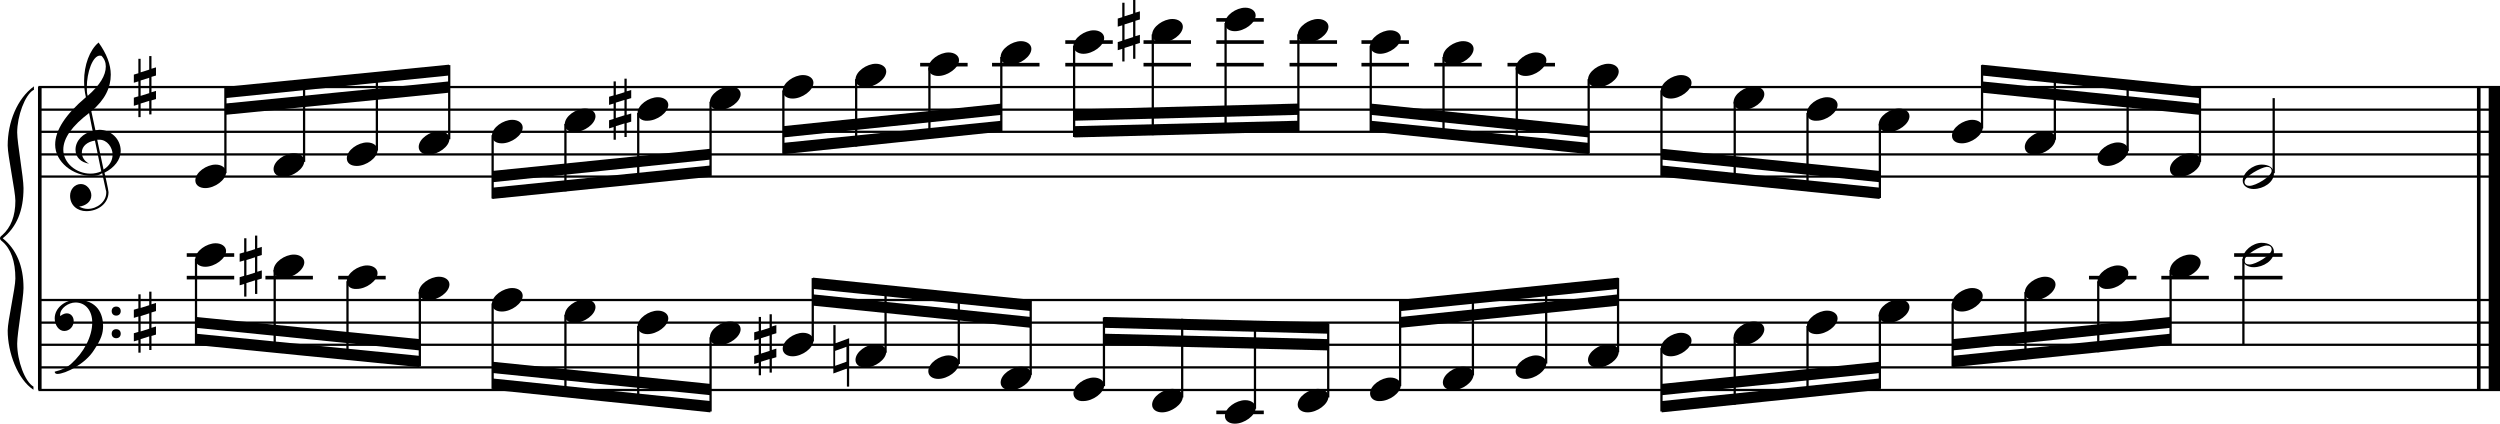 <?xml version="1.0" encoding="utf-8"?>

<!--
	ScaleBook
	Copyright (c) Leland Jansen 2015. All rights reserved.
-->

<!DOCTYPE svg PUBLIC "-//W3C//DTD SVG 1.1//EN" "http://www.w3.org/Graphics/SVG/1.1/DTD/svg11.dtd">
<svg version="1.1" id="Layer_1" xmlns="http://www.w3.org/2000/svg" xmlns:xlink="http://www.w3.org/1999/xlink" x="0px" y="0px"
	 viewBox="0 0 552.9 93.7" enable-background="new 0 0 552.9 93.7" xml:space="preserve">
<rect x="8.4" y="19.2" width="0.8" height="67"/>
<g>
	<path d="M7.4,19.9c-1.9,1.1-3.6,5.8-3.6,9.4c0,2.3,1.4,9.9,1.4,12.3c0,5-1.5,8.6-4.6,11.1c3,2.4,4.6,6.1,4.6,11
		c0,2.3-1.4,9.9-1.4,12.3c0,3.8,1.7,8.4,3.6,9.5v0.7C3.9,83.9,1.7,78,1.7,73.1c0-2.1,1.7-9.4,1.7-11.5c0-3.8-1-6.6-2.9-8.2
		C0.1,53.1,0,52.9,0,52.7s0.1-0.4,0.5-0.7c1.9-1.7,2.9-4.2,2.9-7.6c0-2.1-1.7-10-1.7-12.2c0-5.2,2.1-10.4,5.8-13.1V19.9z"/>
</g>
<rect x="547.8" y="19.2" width="0.8" height="67"/>
<rect x="550.4" y="19.2" width="2.5" height="67"/>
<rect x="8.5" y="38.8" width="544.4" height="0.5"/>
<rect x="8.5" y="33.9" width="544.4" height="0.5"/>
<rect x="8.5" y="28.9" width="544.4" height="0.5"/>
<rect x="8.5" y="24" width="544.4" height="0.5"/>
<rect x="8.5" y="19" width="544.4" height="0.5"/>
<g>
	<path d="M20.3,38.9c-4.2,0-8.1-3.1-8.1-6.9c0-3.2,2.3-6.7,6.8-10.5c-0.3-1.2-0.4-2.4-0.4-3.6c0-3.5,1.2-6.8,3.2-8.5
		c1.8,2.5,2.7,4.9,2.7,7.1c0,2.9-1.3,5.6-4.3,8.1l0.9,4.2c0.5,0,0.8-0.1,0.8-0.1c2.6,0,4.8,2,4.8,4.7c0,1.9-1.4,3.7-3.6,4.8
		c0-0.1,0.9,3.8,0.9,4.3c0,2.5-2.3,4.2-4.9,4.2c-2,0-3.6-1.3-3.6-3.4c0-1.4,1-2.6,2.4-2.6c1.3,0,2.3,1.3,2.3,2.5
		c0,1.4-1.2,2.3-2.7,2.5c0.6,0.3,1.2,0.5,1.9,0.5c2.1,0,4.1-1.6,4.1-3.6c0-0.2,0-0.4-0.1-0.6l-0.8-3.7
		C21.9,38.8,21.2,38.9,20.3,38.9z M18.1,33.7c0,1,0.5,1.9,1.6,2.5c-1.8-0.3-3-1.4-3-3.1c0-2,1.7-3.7,3.8-4.1l-0.8-4
		C16,27.8,14,30.5,14,33.1c0,2.9,2.8,5.3,6,5.3c0.9,0,1.7-0.2,2.4-0.5L21,31.1C19.4,31.3,18.1,32.3,18.1,33.7z M22.1,12.3
		c-1.6,0-2.9,3.7-2.9,7c0,0.7,0,1.3,0.2,1.9c2.7-2.4,4-4.5,4-6.5c0-0.9-0.3-1.7-1-2.4C22.4,12.4,22.3,12.3,22.1,12.3z M24.9,34.2
		c0-1.6-1.2-3.3-2.9-3.3c-0.1,0-0.2,0-0.5,0l1.4,6.6C24.2,36.7,24.9,35.5,24.9,34.2z"/>
</g>
<g>
	<path d="M33.5,12.4v2.8l1-0.3v1.8l-1,0.3v3.4l1-0.3v1.8l-1,0.3v3.1H33v-3l-1.9,0.6v3h-0.5v-2.8l-1,0.3v-1.8l1-0.3V18l-1,0.3v-1.8
		l1-0.3V13h0.5v3l1.9-0.6v-3H33.5z M33,17.2l-1.9,0.6v3.4l1.9-0.6V17.2z"/>
</g>
<polygon fill-rule="evenodd" clip-rule="evenodd" points="49.8,25.4 99.3,20.5 99.3,18 49.8,22.9 "/>
<polygon fill-rule="evenodd" clip-rule="evenodd" points="49.8,21.7 99.3,16.7 99.3,14.3 49.8,19.2 "/>
<polygon fill-rule="evenodd" clip-rule="evenodd" points="108.9,40.3 157.1,35.3 157.1,32.9 108.9,37.8 "/>
<polygon fill-rule="evenodd" clip-rule="evenodd" points="108.9,44 157.1,39.1 157.1,36.6 108.9,41.5 "/>
<polygon fill-rule="evenodd" clip-rule="evenodd" points="173.2,30.4 221.5,25.4 221.5,22.9 173.2,27.9 "/>
<polygon fill-rule="evenodd" clip-rule="evenodd" points="173.2,34.1 221.5,29.1 221.5,26.7 173.2,31.6 "/>
<polygon fill-rule="evenodd" clip-rule="evenodd" points="237.6,26.7 287.2,25.4 287.2,22.9 237.6,24.2 "/>
<polygon fill-rule="evenodd" clip-rule="evenodd" points="237.6,30.4 287.2,29.1 287.2,26.7 237.6,27.9 "/>
<polygon fill-rule="evenodd" clip-rule="evenodd" points="303.1,25.4 351.4,30.4 351.4,27.9 303.1,22.9 "/>
<polygon fill-rule="evenodd" clip-rule="evenodd" points="303.1,29.1 351.4,34.1 351.4,31.6 303.1,26.7 "/>
<polygon fill-rule="evenodd" clip-rule="evenodd" points="367.5,35.3 415.7,40.3 415.7,37.8 367.5,32.9 "/>
<polygon fill-rule="evenodd" clip-rule="evenodd" points="367.5,39.1 415.7,44 415.7,41.5 367.5,36.6 "/>
<polygon fill-rule="evenodd" clip-rule="evenodd" points="438.3,20.5 486.5,25.4 486.5,22.9 438.3,18 "/>
<polygon fill-rule="evenodd" clip-rule="evenodd" points="438.3,16.7 486.5,21.7 486.5,19.2 438.3,14.3 "/>
<rect x="8.5" y="86" width="544.4" height="0.5"/>
<rect x="8.5" y="81" width="544.4" height="0.5"/>
<rect x="8.5" y="76" width="544.4" height="0.5"/>
<rect x="8.5" y="71.1" width="544.4" height="0.5"/>
<rect x="8.5" y="66.1" width="544.4" height="0.5"/>
<g>
	<path d="M15.7,80.5c2.9-2.6,4.7-6.1,4.7-9.2c0-2.5-1.4-4.4-3.7-4.4c-1.6,0-3.4,1.3-3.4,2.7c0,0.2,0,0.3,0.1,0.3
		c-0.1,0,0.6-0.6,1.4-0.6c0.9,0,1.5,0.8,1.5,1.7c0,1.2-0.9,2.2-2.1,2.2c-1.2,0-2.1-1.3-2.1-2.8c0-2.3,2.3-4.1,4.8-4.1
		c4.7,0,5.9,3.2,5.9,5.8c0,1.6-0.4,2.9-2,5.3c-1.9,3.1-6.4,5.3-8.1,5.3c-0.4,0-0.6-0.2-0.6-0.5C13.8,81.8,14.9,81.2,15.7,80.5z
		 M25.7,67.8c0.6,0,1,0.4,1,1s-0.4,1-1,1s-1-0.4-1-1S25.1,67.8,25.7,67.8z M25.7,72.8c0.6,0,1,0.4,1,1s-0.4,1-1,1s-1-0.4-1-1
		S25.1,72.8,25.7,72.8z"/>
</g>
<g>
	<path d="M33.5,64.5v2.8l1-0.3v1.8l-1,0.3v3.4l1-0.3V74l-1,0.3v3.1H33v-3l-1.9,0.6v3h-0.5v-2.8l-1,0.3v-1.8l1-0.3V70l-1,0.3v-1.8
		l1-0.3v-3.1h0.5v3l1.9-0.6v-3H33.5z M33,69.3l-1.9,0.6v3.4l1.9-0.6V69.3z"/>
</g>
<polygon fill-rule="evenodd" clip-rule="evenodd" points="43.3,72.5 92.8,77.5 92.8,75 43.3,70.1 "/>
<polygon fill-rule="evenodd" clip-rule="evenodd" points="43.3,76.3 92.8,81.2 92.8,78.7 43.3,73.8 "/>
<polygon fill-rule="evenodd" clip-rule="evenodd" points="108.9,82.5 157.1,87.4 157.1,84.9 108.9,80 "/>
<polygon fill-rule="evenodd" clip-rule="evenodd" points="108.9,86.2 157.1,91.2 157.1,88.7 108.9,83.7 "/>
<polygon fill-rule="evenodd" clip-rule="evenodd" points="179.8,67.6 228,72.5 228,70.1 179.8,65.1 "/>
<polygon fill-rule="evenodd" clip-rule="evenodd" points="179.8,63.9 228,68.8 228,66.3 179.8,61.4 "/>
<polygon fill-rule="evenodd" clip-rule="evenodd" points="244.1,76.3 293.7,77.5 293.7,75 244.1,73.8 "/>
<polygon fill-rule="evenodd" clip-rule="evenodd" points="244.1,72.5 293.7,73.8 293.7,71.3 244.1,70.1 "/>
<polygon fill-rule="evenodd" clip-rule="evenodd" points="309.7,72.5 357.9,67.6 357.9,65.1 309.7,70.1 "/>
<polygon fill-rule="evenodd" clip-rule="evenodd" points="309.7,68.8 357.9,63.9 357.9,61.4 309.7,66.3 "/>
<polygon fill-rule="evenodd" clip-rule="evenodd" points="367.5,87.4 415.7,82.5 415.7,80 367.5,84.9 "/>
<polygon fill-rule="evenodd" clip-rule="evenodd" points="367.5,91.2 415.7,86.2 415.7,83.7 367.5,88.7 "/>
<polygon fill-rule="evenodd" clip-rule="evenodd" points="431.8,77.5 480,72.5 480,70.1 431.8,75 "/>
<polygon fill-rule="evenodd" clip-rule="evenodd" points="431.8,81.2 480,76.3 480,73.8 431.8,78.7 "/>
<rect x="49.6" y="19.4" width="0.5" height="18.9"/>
<g>
	<path d="M43.2,39.9c0-1.8,2.5-3.5,4.5-3.5c1.3,0,2.3,0.7,2.3,1.7c0,1.7-2.5,3.5-4.6,3.5C44.2,41.6,43.2,41,43.2,39.9z"/>
</g>
<rect x="67" y="17.7" width="0.5" height="18.1"/>
<g>
	<path d="M60.5,37.4c0-1.8,2.5-3.5,4.5-3.5c1.3,0,2.3,0.7,2.3,1.7c0,1.7-2.5,3.5-4.6,3.5C61.5,39.2,60.5,38.5,60.5,37.4z"/>
</g>
<rect x="83.1" y="16.1" width="0.5" height="17.2"/>
<g>
	<path d="M76.7,35c0-1.8,2.5-3.5,4.5-3.5c1.3,0,2.3,0.7,2.3,1.7c0,1.7-2.5,3.5-4.6,3.5C77.6,36.7,76.7,36.1,76.7,35z"/>
</g>
<rect x="99.1" y="14.4" width="0.5" height="16.4"/>
<g>
	<path d="M92.6,32.5c0-1.8,2.5-3.5,4.5-3.5c1.3,0,2.3,0.7,2.3,1.7c0,1.7-2.5,3.5-4.6,3.5C93.6,34.2,92.6,33.6,92.6,32.5z"/>
</g>
<rect x="108.7" y="29.9" width="0.5" height="14"/>
<g>
	<path d="M108.8,30c0-1.8,2.5-3.5,4.5-3.5c1.3,0,2.3,0.7,2.3,1.7c0,1.7-2.5,3.5-4.6,3.5C109.7,31.7,108.8,31.1,108.8,30z"/>
</g>
<rect x="124.8" y="27.4" width="0.5" height="14.9"/>
<g>
	<path d="M124.9,27.5c0-1.8,2.5-3.5,4.5-3.5c1.3,0,2.3,0.7,2.3,1.7c0,1.7-2.5,3.5-4.6,3.5C125.8,29.2,124.9,28.6,124.9,27.5z"/>
</g>
<rect x="140.9" y="25" width="0.5" height="15.7"/>
<g>
	<path d="M141,25c0-1.8,2.5-3.5,4.5-3.5c1.3,0,2.3,0.7,2.3,1.7c0,1.7-2.5,3.5-4.6,3.5C142,26.8,141,26.1,141,25z"/>
</g>
<g>
	<path d="M138.6,17.4v2.8l1-0.3v1.8l-1,0.3v3.4l1-0.3v1.8l-1,0.3v3.1h-0.5v-3l-1.9,0.6v3h-0.5v-2.8l-1,0.3v-1.8l1-0.3v-3.4l-1,0.3
		v-1.8l1-0.3V18h0.5v3l1.9-0.6v-3H138.6z M138.1,22.1l-1.9,0.6v3.4l1.9-0.6V22.1z"/>
</g>
<rect x="156.9" y="22.5" width="0.5" height="16.4"/>
<g>
	<path d="M157,22.6c0-1.8,2.5-3.5,4.5-3.5c1.3,0,2.3,0.7,2.3,1.7c0,1.7-2.5,3.5-4.6,3.5C157.9,24.3,157,23.7,157,22.6z"/>
</g>
<rect x="173" y="20" width="0.5" height="14"/>
<g>
	<path d="M173.1,20.1c0-1.8,2.5-3.5,4.5-3.5c1.3,0,2.3,0.7,2.3,1.7c0,1.7-2.5,3.5-4.6,3.5C174.1,21.8,173.1,21.2,173.1,20.1z"/>
</g>
<rect x="189.1" y="17.5" width="0.5" height="14.9"/>
<g>
	<path d="M189.2,17.6c0-1.8,2.5-3.5,4.5-3.5c1.3,0,2.3,0.7,2.3,1.7c0,1.7-2.5,3.5-4.6,3.5C190.2,19.3,189.2,18.7,189.2,17.6z"/>
</g>
<rect x="203.5" y="13.9" width="10.5" height="0.8"/>
<rect x="205.3" y="15" width="0.5" height="15.7"/>
<g>
	<path d="M205.3,15.1c0-1.8,2.5-3.5,4.5-3.5c1.3,0,2.3,0.7,2.3,1.7c0,1.7-2.5,3.5-4.6,3.5C206.3,16.8,205.3,16.2,205.3,15.1z"/>
</g>
<rect x="219.4" y="13.9" width="10.5" height="0.8"/>
<rect x="221.2" y="12.6" width="0.5" height="16.4"/>
<g>
	<path d="M221.3,12.6c0-1.8,2.5-3.5,4.5-3.5c1.3,0,2.3,0.7,2.3,1.7c0,1.7-2.5,3.5-4.6,3.5C222.3,14.4,221.3,13.7,221.3,12.6z"/>
</g>
<rect x="235.6" y="13.9" width="10.5" height="0.8"/>
<rect x="235.6" y="8.9" width="10.5" height="0.8"/>
<rect x="237.3" y="10.1" width="0.5" height="20.2"/>
<g>
	<path d="M237.4,10.2c0-1.8,2.5-3.5,4.5-3.5c1.3,0,2.3,0.7,2.3,1.7c0,1.7-2.5,3.5-4.6,3.5C238.4,11.9,237.4,11.2,237.4,10.2z"/>
</g>
<rect x="252.9" y="13.9" width="10.5" height="0.8"/>
<rect x="252.9" y="8.9" width="10.5" height="0.8"/>
<rect x="254.7" y="7.6" width="0.5" height="22.3"/>
<g>
	<path d="M254.8,7.7c0-1.8,2.5-3.5,4.5-3.5c1.3,0,2.3,0.7,2.3,1.7c0,1.7-2.5,3.5-4.6,3.5C255.8,9.4,254.8,8.8,254.8,7.7z"/>
</g>
<g>
	<path d="M251.1,0v2.8l1-0.3v1.8l-1,0.3v3.4l1-0.3v1.8l-1,0.3V13h-0.5v-3l-1.9,0.6v3h-0.5v-2.8l-1,0.3V9.3l1-0.3V5.6l-1,0.3V4.1
		l1-0.3V0.6h0.5v3l1.9-0.6V0H251.1z M250.6,4.8l-1.9,0.6v3.4l1.9-0.6V4.8z"/>
</g>
<rect x="269" y="13.9" width="10.5" height="0.8"/>
<rect x="269" y="8.9" width="10.5" height="0.8"/>
<rect x="269" y="4" width="10.5" height="0.8"/>
<rect x="270.8" y="5.1" width="0.5" height="24.3"/>
<g>
	<path d="M270.9,5.2c0-1.8,2.5-3.5,4.5-3.5c1.3,0,2.3,0.7,2.3,1.7c0,1.7-2.5,3.5-4.6,3.5C271.9,6.9,270.9,6.3,270.9,5.2z"/>
</g>
<rect x="285.2" y="13.9" width="10.5" height="0.8"/>
<rect x="285.2" y="8.9" width="10.5" height="0.8"/>
<rect x="286.9" y="7.6" width="0.5" height="21.4"/>
<g>
	<path d="M287,7.7c0-1.8,2.5-3.5,4.5-3.5c1.3,0,2.3,0.7,2.3,1.7c0,1.7-2.5,3.5-4.6,3.5C288,9.4,287,8.8,287,7.7z"/>
</g>
<rect x="301.1" y="13.9" width="10.5" height="0.8"/>
<rect x="301.1" y="8.9" width="10.5" height="0.8"/>
<rect x="302.9" y="10.1" width="0.5" height="18.9"/>
<g>
	<path d="M303,10.2c0-1.8,2.5-3.5,4.5-3.5c1.3,0,2.3,0.7,2.3,1.7c0,1.7-2.5,3.5-4.6,3.5C304,11.9,303,11.2,303,10.2z"/>
</g>
<rect x="317.2" y="13.9" width="10.5" height="0.8"/>
<rect x="319" y="12.6" width="0.5" height="18"/>
<g>
	<path d="M319.1,12.6c0-1.8,2.5-3.5,4.5-3.5c1.3,0,2.3,0.7,2.3,1.7c0,1.7-2.5,3.5-4.6,3.5C320.1,14.4,319.1,13.7,319.1,12.6z"/>
</g>
<rect x="333.4" y="13.9" width="10.5" height="0.8"/>
<rect x="335.2" y="15" width="0.5" height="17.2"/>
<g>
	<path d="M335.2,15.1c0-1.8,2.5-3.5,4.5-3.5c1.3,0,2.3,0.7,2.3,1.7c0,1.7-2.5,3.5-4.6,3.5C336.2,16.8,335.2,16.2,335.2,15.1z"/>
</g>
<rect x="351.1" y="17.5" width="0.5" height="16.4"/>
<g>
	<path d="M351.2,17.6c0-1.8,2.5-3.5,4.5-3.5c1.3,0,2.3,0.7,2.3,1.7c0,1.7-2.5,3.5-4.6,3.5C352.2,19.3,351.2,18.7,351.2,17.6z"/>
</g>
<rect x="367.2" y="20" width="0.5" height="18.9"/>
<g>
	<path d="M367.3,20.1c0-1.8,2.5-3.5,4.5-3.5c1.3,0,2.3,0.7,2.3,1.7c0,1.7-2.5,3.5-4.6,3.5C368.3,21.8,367.3,21.2,367.3,20.1z"/>
</g>
<rect x="383.4" y="22.5" width="0.5" height="18"/>
<g>
	<path d="M383.4,22.6c0-1.8,2.5-3.5,4.5-3.5c1.3,0,2.3,0.7,2.3,1.7c0,1.7-2.5,3.5-4.6,3.5C384.4,24.3,383.4,23.7,383.4,22.6z"/>
</g>
<rect x="399.5" y="25" width="0.5" height="17.2"/>
<g>
	<path d="M399.6,25c0-1.8,2.5-3.5,4.5-3.5c1.3,0,2.3,0.7,2.3,1.7c0,1.7-2.5,3.5-4.6,3.5C400.5,26.8,399.6,26.1,399.6,25z"/>
</g>
<rect x="415.5" y="27.4" width="0.5" height="16.4"/>
<g>
	<path d="M415.5,27.5c0-1.8,2.5-3.5,4.5-3.5c1.3,0,2.3,0.7,2.3,1.7c0,1.7-2.5,3.5-4.6,3.5C416.5,29.2,415.5,28.6,415.5,27.5z"/>
</g>
<rect x="438.1" y="14.4" width="0.5" height="14"/>
<g>
	<path d="M431.7,30c0-1.8,2.5-3.5,4.5-3.5c1.3,0,2.3,0.7,2.3,1.7c0,1.7-2.5,3.5-4.6,3.5C432.6,31.7,431.7,31.1,431.7,30z"/>
</g>
<rect x="454.2" y="16" width="0.5" height="14.9"/>
<g>
	<path d="M447.8,32.5c0-1.8,2.5-3.5,4.5-3.5c1.3,0,2.3,0.7,2.3,1.7c0,1.7-2.5,3.5-4.6,3.5C448.7,34.2,447.8,33.6,447.8,32.5z"/>
</g>
<rect x="470.3" y="17.7" width="0.5" height="15.7"/>
<g>
	<path d="M463.9,35c0-1.8,2.5-3.5,4.5-3.5c1.3,0,2.3,0.7,2.3,1.7c0,1.7-2.5,3.5-4.6,3.5C464.9,36.7,463.9,36.1,463.9,35z"/>
</g>
<rect x="486.3" y="19.4" width="0.5" height="16.4"/>
<g>
	<path d="M479.9,37.4c0-1.8,2.5-3.5,4.5-3.5c1.3,0,2.3,0.7,2.3,1.7c0,1.7-2.5,3.5-4.6,3.5C480.8,39.2,479.9,38.5,479.9,37.4z"/>
</g>
<rect x="502.6" y="21.7" width="0.5" height="16.6"/>
<g>
	<path d="M500.2,36.4c1.6,0,2.7,0.7,2.7,2c0,1.9-2.3,3.4-4.5,3.4c-1.3,0-2.4-0.7-2.4-1.8C496,38.2,498.2,36.4,500.2,36.4z
		 M496.4,40.2c0,0.6,0.4,0.9,1.1,0.9c1.4,0,4.9-2.1,4.9-3.3c0-0.6-0.4-0.9-1.1-0.9C500.1,37,496.4,39,496.4,40.2z"/>
</g>
<rect x="41.3" y="61" width="10.5" height="0.8"/>
<rect x="41.3" y="56" width="10.5" height="0.8"/>
<rect x="43.1" y="57.2" width="0.5" height="18.9"/>
<g>
	<path d="M43.2,57.3c0-1.8,2.5-3.5,4.5-3.5c1.3,0,2.3,0.7,2.3,1.7c0,1.7-2.5,3.5-4.6,3.5C44.2,59,43.2,58.4,43.2,57.3z"/>
</g>
<rect x="58.7" y="61" width="10.5" height="0.8"/>
<rect x="60.5" y="59.7" width="0.5" height="18.1"/>
<g>
	<path d="M60.5,59.8c0-1.8,2.5-3.5,4.5-3.5c1.3,0,2.3,0.7,2.3,1.7c0,1.7-2.5,3.5-4.6,3.5C61.5,61.5,60.5,60.9,60.5,59.8z"/>
</g>
<g>
	<path d="M56.9,52.1v2.8l1-0.3v1.8l-1,0.3v3.4l1-0.3v1.8l-1,0.3v3.1h-0.5v-3l-1.9,0.6v3H54v-2.8l-1,0.3v-1.8l1-0.3v-3.4l-1,0.3v-1.8
		l1-0.3v-3.1h0.5v3l1.9-0.6v-3H56.9z M56.4,56.9l-1.9,0.6v3.4l1.9-0.6V56.9z"/>
</g>
<rect x="74.8" y="61" width="10.5" height="0.8"/>
<rect x="76.6" y="62.2" width="0.5" height="17.2"/>
<g>
	<path d="M76.7,62.2c0-1.8,2.5-3.5,4.5-3.5c1.3,0,2.3,0.7,2.3,1.7c0,1.7-2.5,3.5-4.6,3.5C77.6,64,76.7,63.3,76.7,62.2z"/>
</g>
<rect x="92.6" y="64.6" width="0.5" height="16.4"/>
<g>
	<path d="M92.6,64.7c0-1.8,2.5-3.5,4.5-3.5c1.3,0,2.3,0.7,2.3,1.7c0,1.7-2.5,3.5-4.6,3.5C93.6,66.4,92.6,65.8,92.6,64.7z"/>
</g>
<rect x="108.7" y="67.1" width="0.5" height="18.9"/>
<g>
	<path d="M108.8,67.2c0-1.8,2.5-3.5,4.5-3.5c1.3,0,2.3,0.7,2.3,1.7c0,1.7-2.5,3.5-4.6,3.5C109.7,68.9,108.8,68.3,108.8,67.2z"/>
</g>
<rect x="124.8" y="69.6" width="0.5" height="18"/>
<g>
	<path d="M124.9,69.7c0-1.8,2.5-3.5,4.5-3.5c1.3,0,2.3,0.7,2.3,1.7c0,1.7-2.5,3.5-4.6,3.5C125.8,71.4,124.9,70.8,124.9,69.7z"/>
</g>
<rect x="140.9" y="72.1" width="0.5" height="17.2"/>
<g>
	<path d="M141,72.2c0-1.8,2.5-3.5,4.5-3.5c1.3,0,2.3,0.7,2.3,1.7c0,1.7-2.5,3.5-4.6,3.5C142,73.9,141,73.3,141,72.2z"/>
</g>
<rect x="156.9" y="74.6" width="0.5" height="16.4"/>
<g>
	<path d="M157,74.6c0-1.8,2.5-3.5,4.5-3.5c1.3,0,2.3,0.7,2.3,1.7c0,1.7-2.5,3.5-4.6,3.5C157.9,76.4,157,75.7,157,74.6z"/>
</g>
<rect x="179.5" y="61.5" width="0.5" height="14"/>
<g>
	<path d="M173.1,77.1c0-1.8,2.5-3.5,4.5-3.5c1.3,0,2.3,0.7,2.3,1.7c0,1.7-2.5,3.5-4.6,3.5C174.1,78.8,173.1,78.2,173.1,77.1z"/>
</g>
<g>
	<path d="M170.7,69.4v2.8l1-0.3v1.8l-1,0.3v3.4l1-0.3V79l-1,0.3v3.1h-0.5v-3l-1.9,0.6v3h-0.5v-2.8l-1,0.3v-1.8l1-0.3V75l-1,0.3v-1.8
		l1-0.3v-3.1h0.5v3l1.9-0.6v-3H170.7z M170.2,74.2l-1.9,0.6v3.4l1.9-0.6V74.2z"/>
</g>
<rect x="195.6" y="63.1" width="0.5" height="14.9"/>
<g>
	<path d="M189.2,79.6c0-1.8,2.5-3.5,4.5-3.5c1.3,0,2.3,0.7,2.3,1.7c0,1.7-2.5,3.5-4.6,3.5C190.2,81.3,189.2,80.7,189.2,79.6z"/>
</g>
<g>
	<path d="M187.3,85.5v-4l-3,1.1V71.9h0.5v4l3-1.1v10.7H187.3z M184.7,80.9l2.5-0.9v-3.3l-2.5,0.9V80.9z"/>
</g>
<rect x="211.8" y="64.8" width="0.5" height="15.7"/>
<g>
	<path d="M205.3,82.1c0-1.8,2.5-3.5,4.5-3.5c1.3,0,2.3,0.7,2.3,1.7c0,1.7-2.5,3.5-4.6,3.5C206.3,83.8,205.3,83.2,205.3,82.1z"/>
</g>
<rect x="227.7" y="66.5" width="0.5" height="16.4"/>
<g>
	<path d="M221.3,84.6c0-1.8,2.5-3.5,4.5-3.5c1.3,0,2.3,0.7,2.3,1.7c0,1.7-2.5,3.5-4.6,3.5C222.3,86.3,221.3,85.7,221.3,84.6z"/>
</g>
<rect x="243.9" y="70.2" width="0.5" height="15.2"/>
<g>
	<path d="M237.4,87c0-1.8,2.5-3.5,4.5-3.5c1.3,0,2.3,0.7,2.3,1.7c0,1.7-2.5,3.5-4.6,3.5C238.4,88.8,237.4,88.1,237.4,87z"/>
</g>
<rect x="261.2" y="70.5" width="0.5" height="17.4"/>
<g>
	<path d="M254.8,89.5c0-1.8,2.5-3.5,4.5-3.5c1.3,0,2.3,0.7,2.3,1.7c0,1.7-2.5,3.5-4.6,3.5C255.8,91.2,254.8,90.6,254.8,89.5z"/>
</g>
<rect x="269" y="90.8" width="10.5" height="0.8"/>
<rect x="277.3" y="71" width="0.5" height="19.4"/>
<g>
	<path d="M270.9,92c0-1.8,2.5-3.5,4.5-3.5c1.3,0,2.3,0.7,2.3,1.7c0,1.7-2.5,3.5-4.6,3.5C271.9,93.7,270.9,93.1,270.9,92z"/>
</g>
<rect x="293.5" y="71.5" width="0.5" height="16.4"/>
<g>
	<path d="M287,89.5c0-1.8,2.5-3.5,4.5-3.5c1.3,0,2.3,0.7,2.3,1.7c0,1.7-2.5,3.5-4.6,3.5C288,91.2,287,90.6,287,89.5z"/>
</g>
<rect x="309.4" y="66.5" width="0.5" height="18.9"/>
<g>
	<path d="M303,87c0-1.8,2.5-3.5,4.5-3.5c1.3,0,2.3,0.7,2.3,1.7c0,1.7-2.5,3.5-4.6,3.5C304,88.8,303,88.1,303,87z"/>
</g>
<rect x="325.5" y="65" width="0.5" height="18"/>
<g>
	<path d="M319.1,84.6c0-1.8,2.5-3.5,4.5-3.5c1.3,0,2.3,0.7,2.3,1.7c0,1.7-2.5,3.5-4.6,3.5C320.1,86.3,319.1,85.7,319.1,84.6z"/>
</g>
<rect x="341.7" y="63.2" width="0.5" height="17.2"/>
<g>
	<path d="M335.2,82.1c0-1.8,2.5-3.5,4.5-3.5c1.3,0,2.3,0.7,2.3,1.7c0,1.7-2.5,3.5-4.6,3.5C336.2,83.8,335.2,83.2,335.2,82.1z"/>
</g>
<rect x="357.6" y="61.5" width="0.5" height="16.4"/>
<g>
	<path d="M351.2,79.6c0-1.8,2.5-3.5,4.5-3.5c1.3,0,2.3,0.7,2.3,1.7c0,1.7-2.5,3.5-4.6,3.5C352.2,81.3,351.2,80.7,351.2,79.6z"/>
</g>
<rect x="367.2" y="77" width="0.5" height="14"/>
<g>
	<path d="M367.3,77.1c0-1.8,2.5-3.5,4.5-3.5c1.3,0,2.3,0.7,2.3,1.7c0,1.7-2.5,3.5-4.6,3.5C368.3,78.8,367.3,78.2,367.3,77.1z"/>
</g>
<rect x="383.4" y="74.6" width="0.5" height="14.9"/>
<g>
	<path d="M383.4,74.6c0-1.8,2.5-3.5,4.5-3.5c1.3,0,2.3,0.7,2.3,1.7c0,1.7-2.5,3.5-4.6,3.5C384.4,76.4,383.4,75.7,383.4,74.6z"/>
</g>
<rect x="399.5" y="72.1" width="0.5" height="15.7"/>
<g>
	<path d="M399.6,72.2c0-1.8,2.5-3.5,4.5-3.5c1.3,0,2.3,0.7,2.3,1.7c0,1.7-2.5,3.5-4.6,3.5C400.5,73.9,399.6,73.3,399.6,72.2z"/>
</g>
<rect x="415.5" y="69.6" width="0.5" height="16.4"/>
<g>
	<path d="M415.5,69.7c0-1.8,2.5-3.5,4.5-3.5c1.3,0,2.3,0.7,2.3,1.7c0,1.7-2.5,3.5-4.6,3.5C416.5,71.4,415.5,70.8,415.5,69.7z"/>
</g>
<rect x="431.6" y="67.1" width="0.5" height="14"/>
<g>
	<path d="M431.7,67.2c0-1.8,2.5-3.5,4.5-3.5c1.3,0,2.3,0.7,2.3,1.7c0,1.7-2.5,3.5-4.6,3.5C432.6,68.9,431.7,68.3,431.7,67.2z"/>
</g>
<rect x="447.7" y="64.6" width="0.5" height="14.9"/>
<g>
	<path d="M447.8,64.7c0-1.8,2.5-3.5,4.5-3.5c1.3,0,2.3,0.7,2.3,1.7c0,1.7-2.5,3.5-4.6,3.5C448.7,66.4,447.8,65.8,447.8,64.7z"/>
</g>
<rect x="462" y="61" width="10.5" height="0.8"/>
<rect x="463.8" y="62.2" width="0.5" height="15.7"/>
<g>
	<path d="M463.9,62.2c0-1.8,2.5-3.5,4.5-3.5c1.3,0,2.3,0.7,2.3,1.7c0,1.7-2.5,3.5-4.6,3.5C464.9,64,463.9,63.3,463.9,62.2z"/>
</g>
<rect x="478" y="61" width="10.5" height="0.8"/>
<rect x="479.8" y="59.7" width="0.5" height="16.4"/>
<g>
	<path d="M479.9,59.8c0-1.8,2.5-3.5,4.5-3.5c1.3,0,2.3,0.7,2.3,1.7c0,1.7-2.5,3.5-4.6,3.5C480.8,61.5,479.9,60.9,479.9,59.8z"/>
</g>
<rect x="494.1" y="61" width="10.7" height="0.8"/>
<rect x="494.1" y="56" width="10.7" height="0.8"/>
<rect x="495.9" y="57.2" width="0.5" height="19.1"/>
<g>
	<path d="M500.2,53.7c1.6,0,2.7,0.7,2.7,2c0,1.9-2.3,3.4-4.5,3.4c-1.3,0-2.4-0.7-2.4-1.8C496,55.5,498.2,53.7,500.2,53.7z
		 M496.4,57.6c0,0.6,0.4,0.9,1.1,0.9c1.4,0,4.9-2.1,4.9-3.3c0-0.6-0.4-0.9-1.1-0.9C500.1,54.3,496.4,56.3,496.4,57.6z"/>
</g>
</svg>
